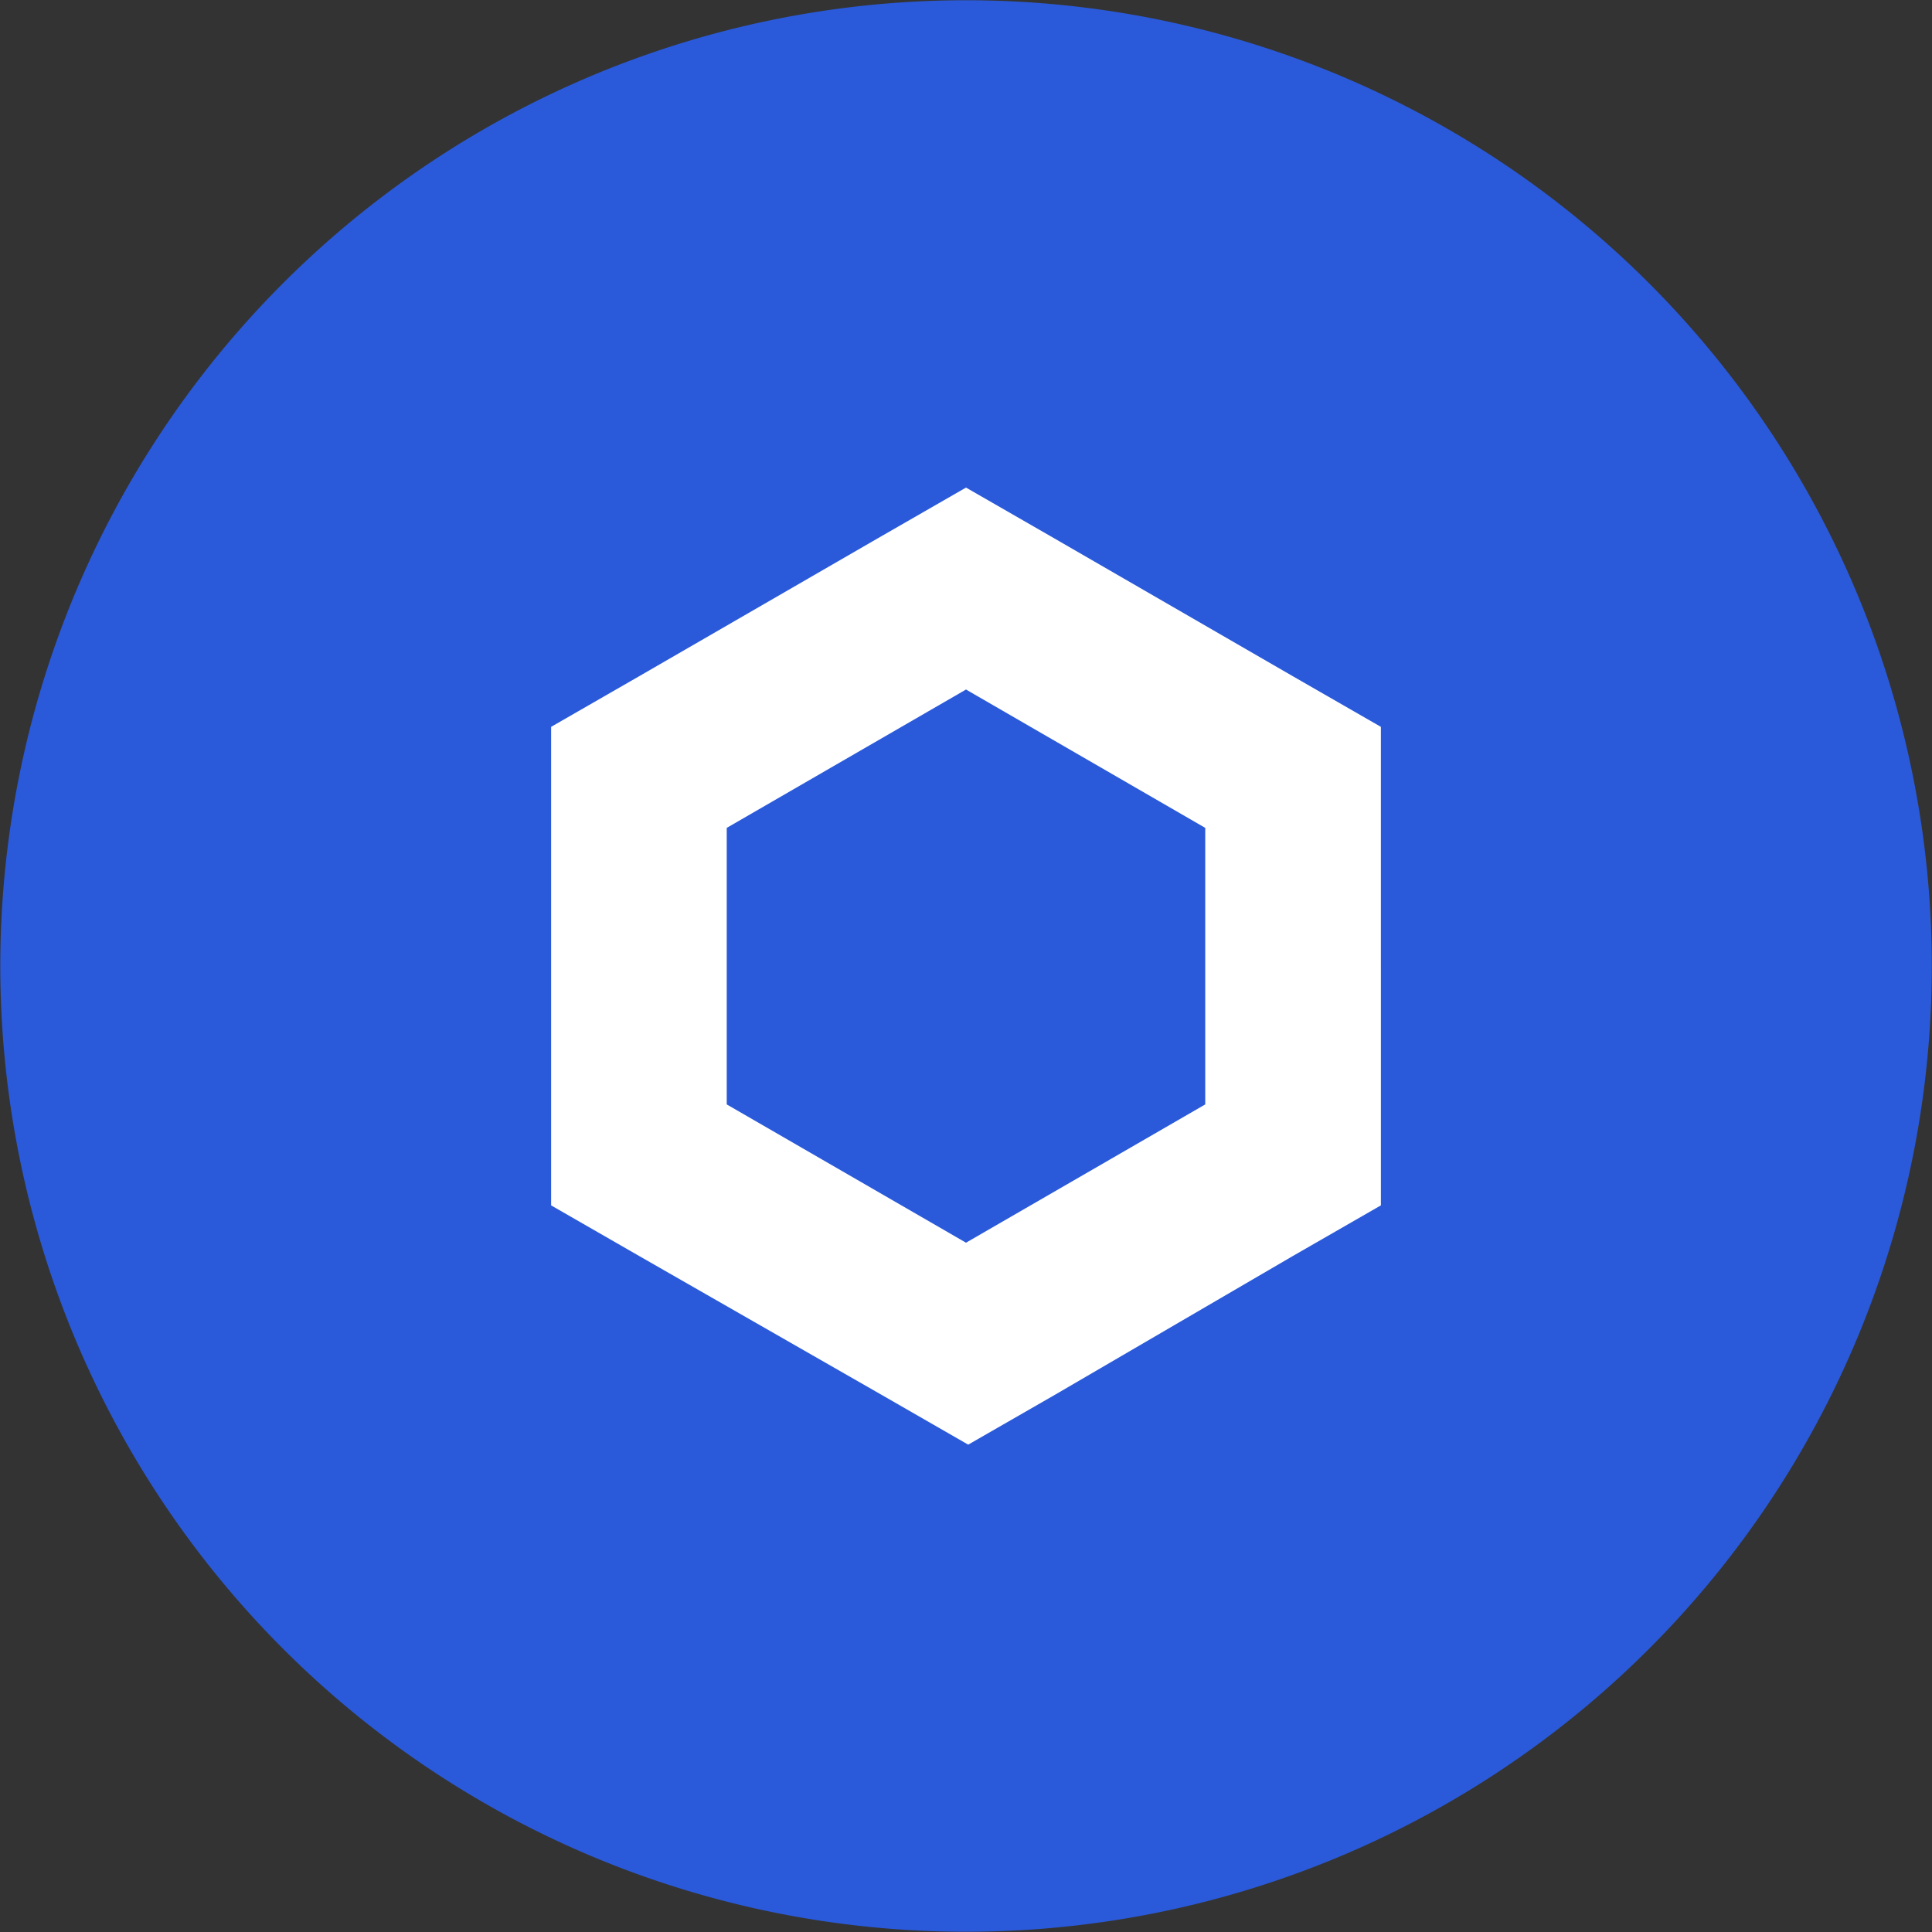 <svg xmlns="http://www.w3.org/2000/svg" width="86.294" height="86.303" viewBox="0 0 86.294 86.303">
  <rect x="0" y="0" width="86.294" height="86.303" fill="#333333" stroke="none"/>
  <g id="Group_2711" data-name="Group 2711" transform="translate(-7763.807 5835)">
    <g id="Group_2718" data-name="Group 2718" transform="translate(73)">
      <g id="Bitcoin" transform="translate(7690.807 -5835)">
        <path id="Path_383" data-name="Path 383" d="M85,53.593a43.136,43.136,0,1,1-31.422-52.3A43.14,43.14,0,0,1,85,53.593Z" transform="translate(0.002 -0.002)" fill="#2a5ada"/>
      </g>
      <g id="Layer_2" data-name="Layer 2" transform="translate(7715.423 -5813.222)">
        <g id="Layer_1" data-name="Layer 1">
          <path id="Path_382" data-name="Path 382" d="M18.531,0,14.609,2.255,3.922,8.432,0,10.687V32.061l3.922,2.255,10.785,6.177,3.922,2.255,3.922-2.255,10.589-6.177,3.922-2.255V10.687L33.139,8.432,22.452,2.255ZM7.844,27.551V15.2L18.531,9.02,29.217,15.2V27.551L18.531,33.728Z" fill="#fff"/>
        </g>
      </g>
    </g>
  </g>
</svg>
